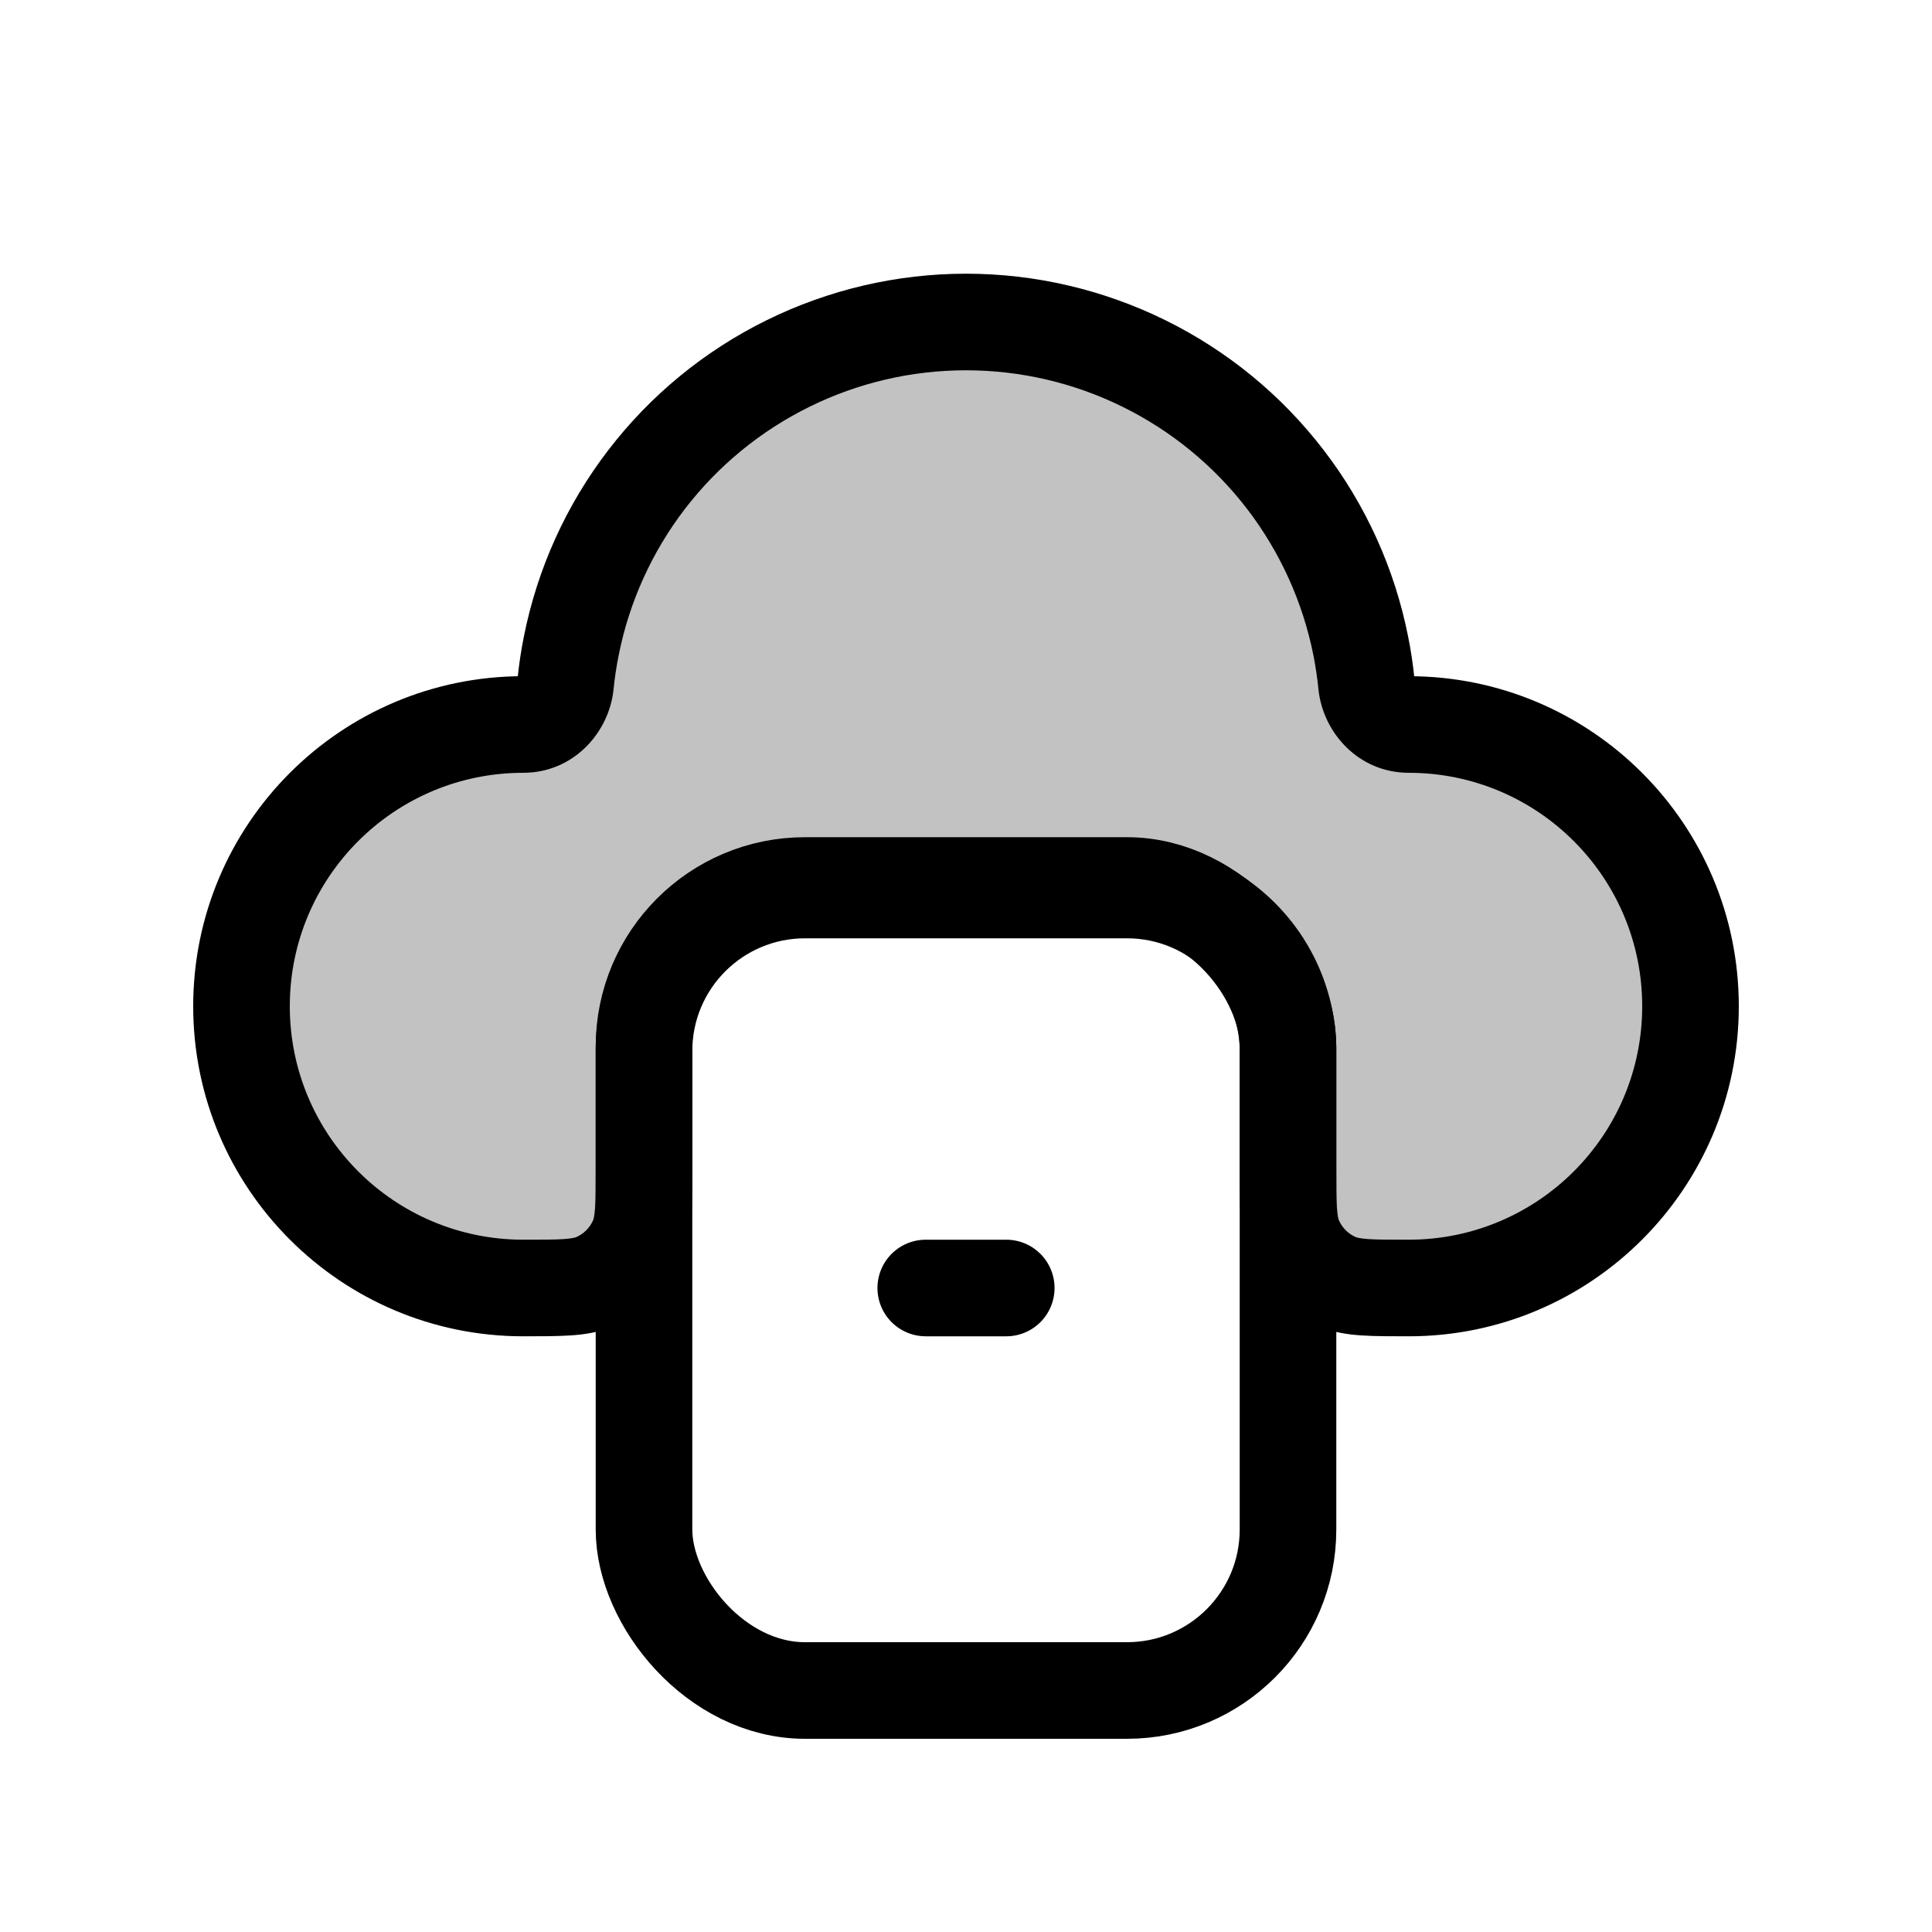 <svg width="24" height="24" viewBox="0 0 24 24" fill="none" xmlns="http://www.w3.org/2000/svg">
<path fill-rule="evenodd" clip-rule="evenodd" d="M16.975 8.501C17.003 8.776 17.224 9 17.5 9C19.433 9 21 10.567 21 12.5C21 14.433 19.433 16 17.5 16C17.034 16 16.801 16 16.617 15.924C16.372 15.822 16.178 15.628 16.076 15.383C16 15.199 16 14.966 16 14.5V13.056C16 11.951 15.105 11.056 14 11.056H10C8.895 11.056 8 11.951 8 13.056V14.5C8 14.966 8 15.199 7.924 15.383C7.822 15.628 7.628 15.822 7.383 15.924C7.199 16 6.966 16 6.5 16C4.567 16 3 14.433 3 12.5C3 10.567 4.567 9 6.5 9C6.776 9 6.997 8.776 7.025 8.501C7.041 8.341 7.065 8.182 7.096 8.025C7.246 7.272 7.566 6.565 8.033 5.956C8.5 5.348 9.101 4.855 9.789 4.516C10.476 4.176 11.233 4 12 4C12.767 4 13.524 4.176 14.211 4.516C14.899 4.855 15.5 5.348 15.967 5.956C16.434 6.565 16.754 7.272 16.904 8.025C16.935 8.182 16.959 8.341 16.975 8.501Z" fill="currentColor" fill-opacity="0.24"/>
<path d="M7.096 8.025L7.685 8.142L7.685 8.142L7.096 8.025ZM8.033 5.956L7.557 5.591L7.557 5.591L8.033 5.956ZM9.789 4.516L10.054 5.054V5.054L9.789 4.516ZM14.211 4.516L13.946 5.054V5.054L14.211 4.516ZM15.967 5.956L15.491 6.321V6.321L15.967 5.956ZM16.904 8.025L17.492 7.907V7.907L16.904 8.025ZM7.025 8.501L6.428 8.441L7.025 8.501ZM7.924 15.383L8.478 15.612L7.924 15.383ZM7.383 15.924L7.612 16.478L7.383 15.924ZM16.617 15.924L16.847 15.37L16.617 15.924ZM16.076 15.383L16.63 15.153L16.076 15.383ZM16.975 8.501L17.572 8.441L16.975 8.501ZM17.5 9.6C19.102 9.6 20.4 10.898 20.4 12.5H21.6C21.6 10.236 19.764 8.4 17.5 8.4V9.6ZM20.4 12.5C20.4 14.102 19.102 15.4 17.5 15.4V16.6C19.764 16.6 21.6 14.764 21.6 12.5H20.4ZM16.6 14.5V13.056H15.4V14.5H16.6ZM16.6 13.056C16.6 11.62 15.436 10.456 14 10.456V11.656C14.773 11.656 15.4 12.282 15.4 13.056H16.6ZM14 10.456H10V11.656H14V10.456ZM10 10.456C8.564 10.456 7.4 11.62 7.4 13.056H8.6C8.6 12.282 9.227 11.656 10 11.656V10.456ZM7.4 13.056V14.5H8.6V13.056H7.4ZM6.5 15.4C4.898 15.4 3.6 14.102 3.6 12.5H2.4C2.4 14.764 4.236 16.6 6.5 16.6V15.4ZM3.6 12.5C3.6 10.898 4.898 9.6 6.5 9.6V8.4C4.236 8.4 2.4 10.236 2.4 12.5H3.6ZM6.508 7.907C6.472 8.084 6.446 8.262 6.428 8.441L7.622 8.561C7.636 8.42 7.657 8.281 7.685 8.142L6.508 7.907ZM7.557 5.591C7.034 6.272 6.675 7.065 6.508 7.907L7.685 8.142C7.816 7.48 8.098 6.857 8.509 6.321L7.557 5.591ZM9.523 3.978C8.753 4.357 8.08 4.909 7.557 5.591L8.509 6.321C8.92 5.786 9.449 5.352 10.054 5.054L9.523 3.978ZM12 3.4C11.141 3.4 10.294 3.598 9.523 3.978L10.054 5.054C10.659 4.755 11.325 4.6 12 4.6V3.4ZM14.477 3.978C13.706 3.598 12.859 3.4 12 3.4V4.6C12.675 4.6 13.341 4.755 13.946 5.054L14.477 3.978ZM16.443 5.591C15.92 4.909 15.247 4.357 14.477 3.978L13.946 5.054C14.551 5.352 15.08 5.786 15.491 6.321L16.443 5.591ZM17.492 7.907C17.325 7.065 16.966 6.272 16.443 5.591L15.491 6.321C15.902 6.857 16.184 7.48 16.316 8.142L17.492 7.907ZM17.572 8.441C17.554 8.262 17.528 8.084 17.492 7.907L16.316 8.142C16.343 8.281 16.364 8.42 16.378 8.561L17.572 8.441ZM6.5 9.6C7.121 9.6 7.567 9.104 7.622 8.561L6.428 8.441C6.428 8.437 6.43 8.43 6.438 8.423C6.442 8.418 6.45 8.413 6.461 8.408C6.473 8.403 6.487 8.4 6.5 8.4V9.6ZM7.4 14.5C7.4 14.741 7.4 14.892 7.392 15.006C7.384 15.115 7.372 15.146 7.37 15.153L8.478 15.612C8.552 15.435 8.577 15.258 8.589 15.088C8.6 14.923 8.6 14.725 8.6 14.5H7.4ZM6.5 16.6C6.725 16.6 6.923 16.6 7.088 16.589C7.258 16.578 7.435 16.552 7.612 16.478L7.153 15.37C7.146 15.372 7.115 15.384 7.006 15.392C6.892 15.4 6.741 15.4 6.5 15.4V16.6ZM7.37 15.153C7.329 15.251 7.251 15.329 7.153 15.37L7.612 16.478C8.004 16.316 8.316 16.004 8.478 15.612L7.37 15.153ZM17.5 15.4C17.259 15.4 17.108 15.4 16.994 15.392C16.885 15.384 16.854 15.372 16.847 15.37L16.388 16.478C16.565 16.552 16.742 16.578 16.912 16.589C17.077 16.6 17.275 16.6 17.5 16.6V15.4ZM15.4 14.5C15.4 14.725 15.4 14.923 15.411 15.088C15.422 15.258 15.448 15.435 15.522 15.612L16.63 15.153C16.628 15.146 16.616 15.115 16.608 15.006C16.6 14.892 16.6 14.741 16.6 14.5H15.4ZM16.847 15.37C16.749 15.329 16.671 15.251 16.63 15.153L15.522 15.612C15.684 16.004 15.996 16.316 16.388 16.478L16.847 15.37ZM17.5 8.4C17.513 8.4 17.527 8.403 17.539 8.408C17.55 8.413 17.558 8.418 17.562 8.423C17.57 8.43 17.572 8.437 17.572 8.441L16.378 8.561C16.433 9.104 16.879 9.6 17.5 9.6V8.4Z" fill="currentColor"/>
<rect x="8" y="11" width="8" height="10" rx="2" stroke="currentColor" stroke-width="1.2"/>
<path d="M11.5 16H12.5" stroke="currentColor" stroke-width="1.2" stroke-linecap="round"/>
</svg>

